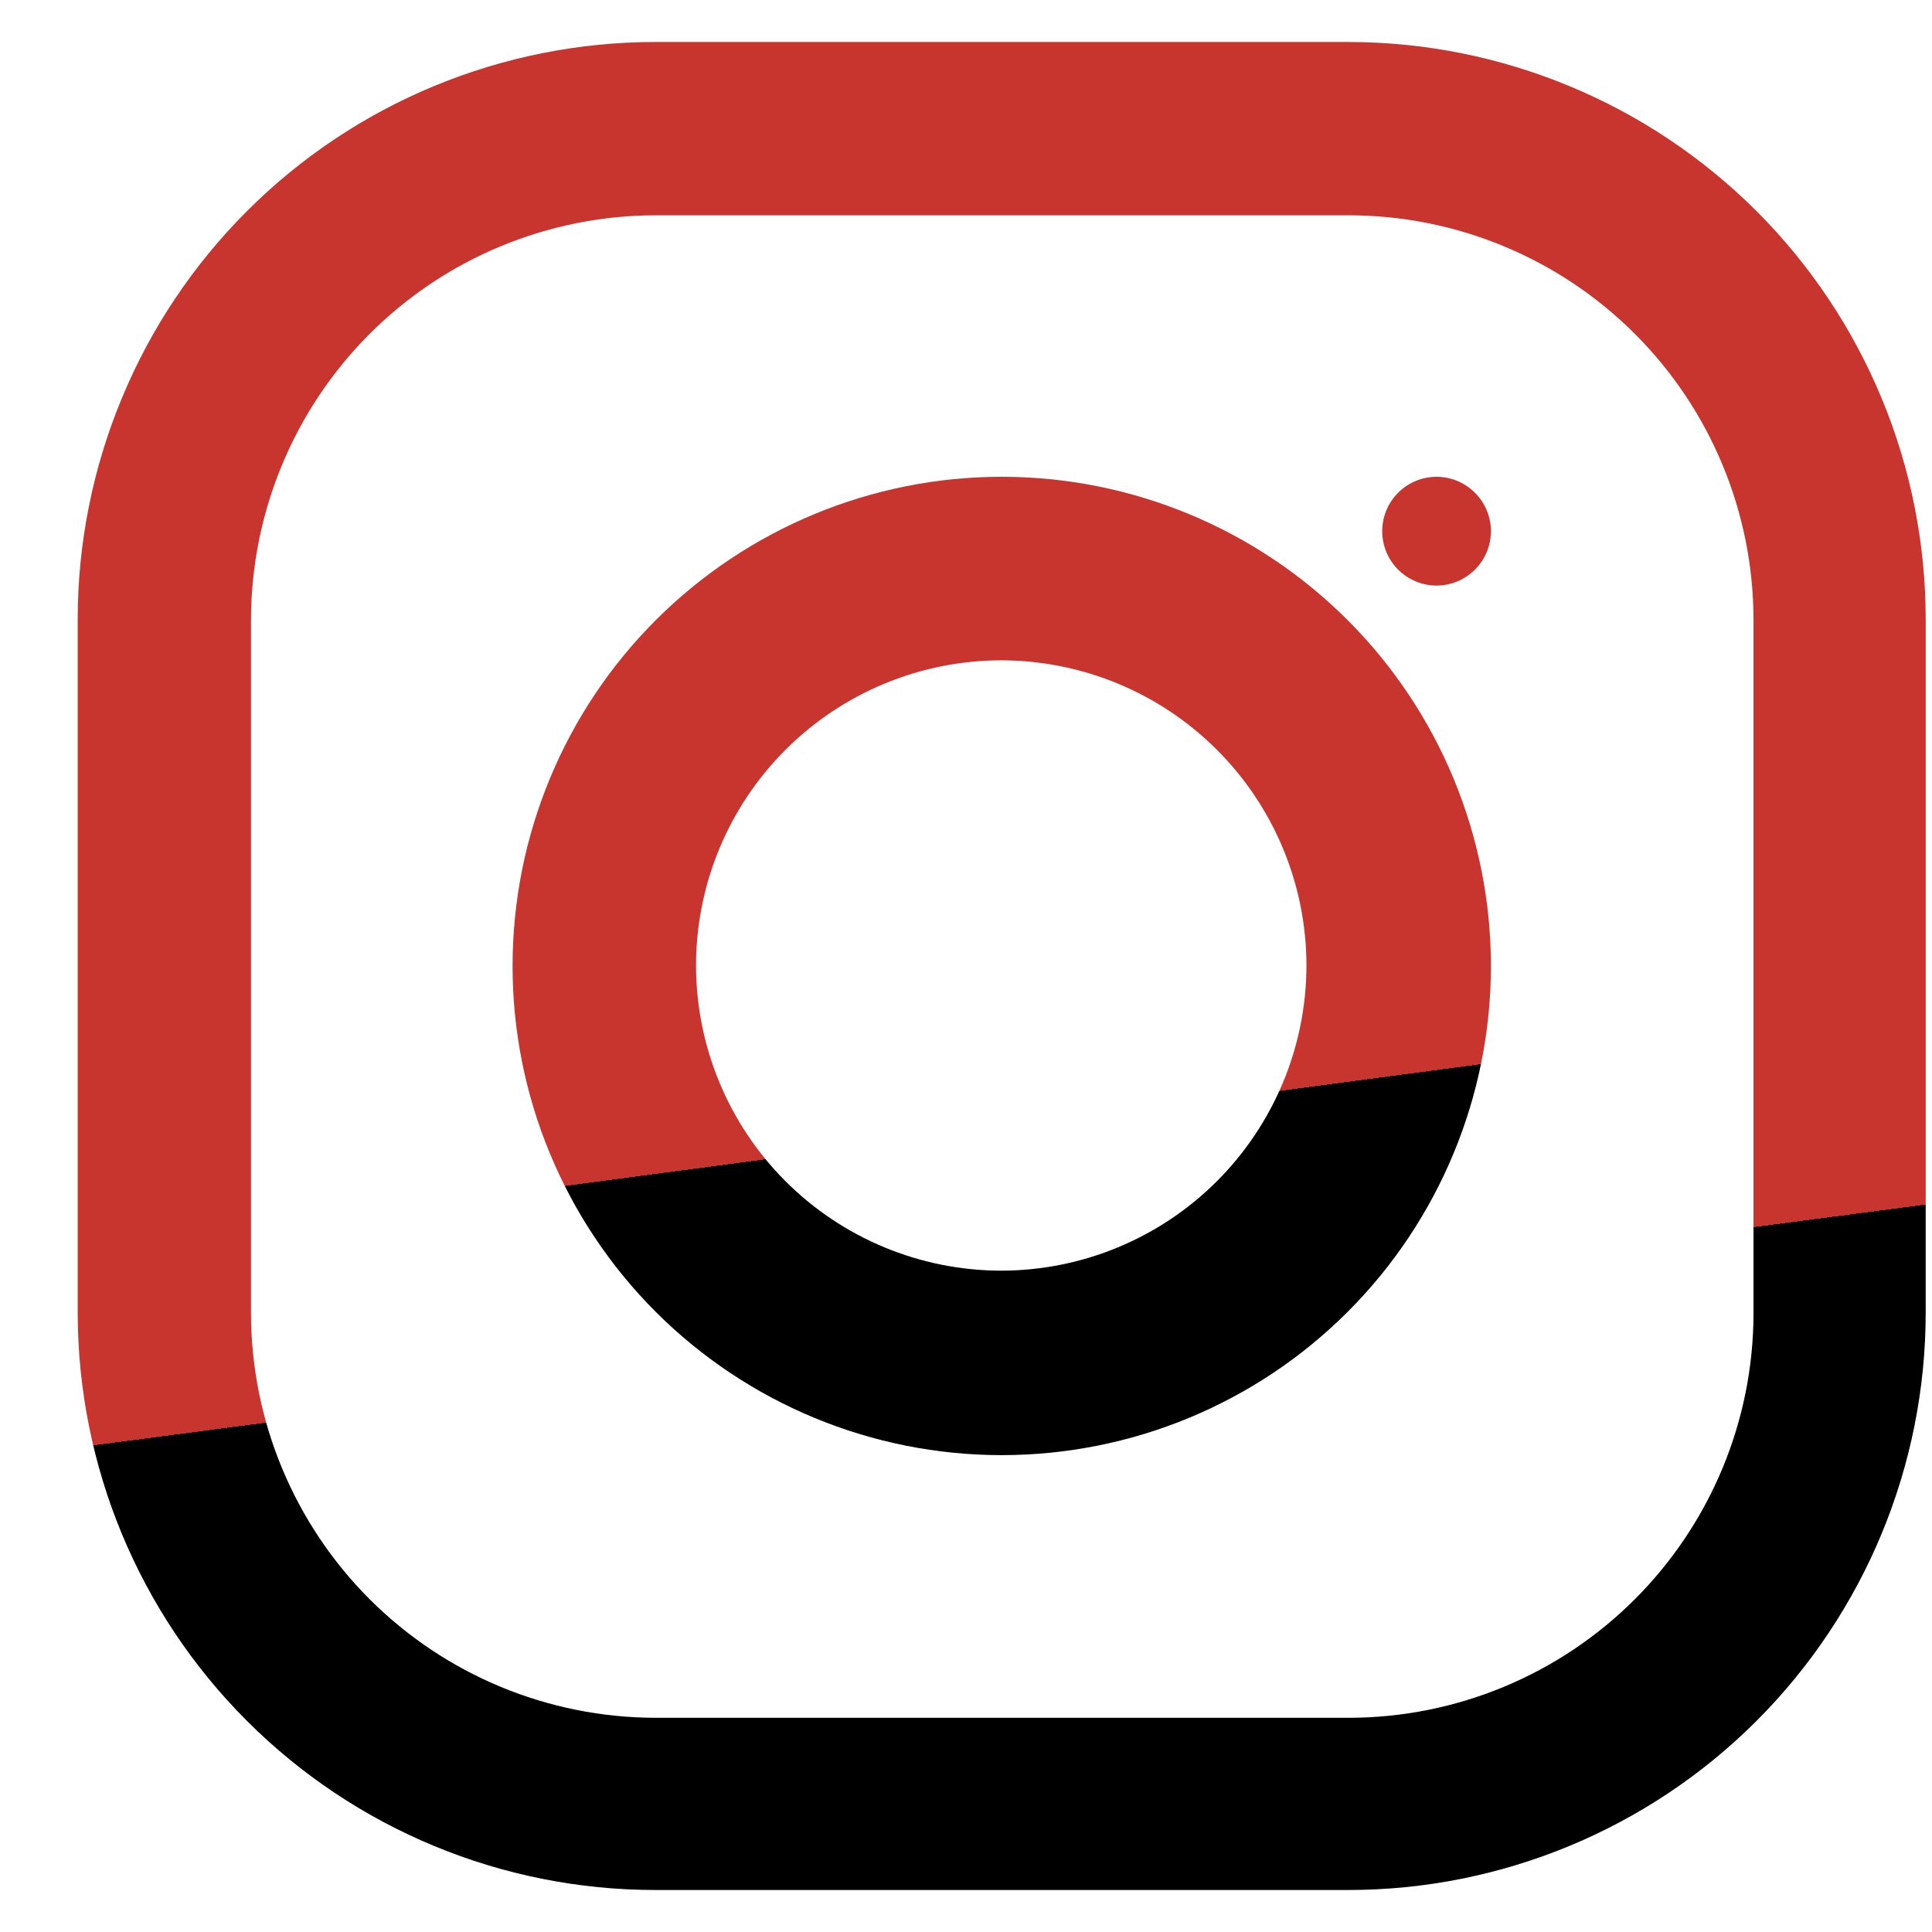 <svg width="23" height="23" viewBox="0 0 23 23" fill="none" xmlns="http://www.w3.org/2000/svg">
<g clip-path="url(#clip0_5_42)">
<path d="M20.875 15.635C20.874 16.911 20.366 18.135 19.463 19.038C18.56 19.941 17.337 20.448 16.06 20.45H7.803C6.527 20.448 5.303 19.941 4.4 19.038C3.498 18.135 2.99 16.911 2.988 15.635V7.378C2.99 6.102 3.498 4.878 4.4 3.975C5.303 3.072 6.527 2.565 7.803 2.563H16.06C17.337 2.565 18.56 3.072 19.463 3.975C20.366 4.878 20.874 6.102 20.875 7.378V15.635ZM16.05 0.5H7.802C6.899 0.5 6.005 0.678 5.171 1.023C4.336 1.368 3.578 1.875 2.94 2.513C2.301 3.152 1.794 3.91 1.449 4.744C1.103 5.578 0.925 6.473 0.925 7.376L0.925 15.626C0.926 17.449 1.65 19.198 2.94 20.487C4.229 21.776 5.978 22.5 7.801 22.5H16.051C17.874 22.5 19.623 21.775 20.912 20.486C22.201 19.196 22.925 17.448 22.925 15.624V7.377C22.925 6.474 22.748 5.58 22.402 4.745C22.057 3.911 21.55 3.153 20.912 2.514C20.273 1.876 19.515 1.369 18.681 1.024C17.847 0.678 16.953 0.5 16.05 0.5Z" fill="url(#paint0_linear_5_42)"/>
<path d="M11.919 15.127C10.956 15.126 10.032 14.743 9.351 14.062C8.67 13.38 8.287 12.457 8.286 11.493C8.287 10.53 8.67 9.607 9.351 8.926C10.032 8.245 10.956 7.862 11.919 7.861C12.882 7.862 13.806 8.245 14.487 8.926C15.168 9.607 15.552 10.53 15.553 11.493C15.552 12.457 15.168 13.381 14.487 14.062C13.806 14.743 12.882 15.126 11.919 15.127ZM11.925 5.676C10.381 5.676 8.9 6.29 7.807 7.382C6.715 8.474 6.102 9.955 6.102 11.5C6.102 13.044 6.715 14.526 7.807 15.618C8.9 16.71 10.381 17.323 11.925 17.323C13.47 17.323 14.951 16.71 16.043 15.618C17.135 14.526 17.749 13.044 17.749 11.5C17.749 9.955 17.135 8.474 16.043 7.382C14.951 6.29 13.47 5.676 11.925 5.676Z" fill="url(#paint1_linear_5_42)"/>
<path d="M17.102 6.971C17.273 6.971 17.438 6.902 17.559 6.781C17.681 6.66 17.749 6.495 17.749 6.324C17.749 6.152 17.681 5.987 17.559 5.866C17.438 5.745 17.273 5.676 17.102 5.676C16.93 5.676 16.765 5.745 16.644 5.866C16.523 5.987 16.455 6.152 16.455 6.324C16.455 6.495 16.523 6.66 16.644 6.781C16.765 6.902 16.93 6.971 17.102 6.971Z" fill="#C7352E"/>
</g>
<defs>
<linearGradient id="paint0_linear_5_42" x1="11.925" y1="0.5" x2="14.816" y2="22.5" gradientUnits="userSpaceOnUse">
<stop offset="0.683" stop-color="#C7352E"/>
<stop offset="0.683"/>
</linearGradient>
<linearGradient id="paint1_linear_5_42" x1="11.925" y1="5.676" x2="13.408" y2="16.827" gradientUnits="userSpaceOnUse">
<stop offset="0.683" stop-color="#C7352E"/>
<stop offset="0.683"/>
</linearGradient>
<clipPath id="clip0_5_42">
<rect width="22" height="22" fill="white" transform="translate(0.925 0.5)"/>
</clipPath>
</defs>
</svg>
